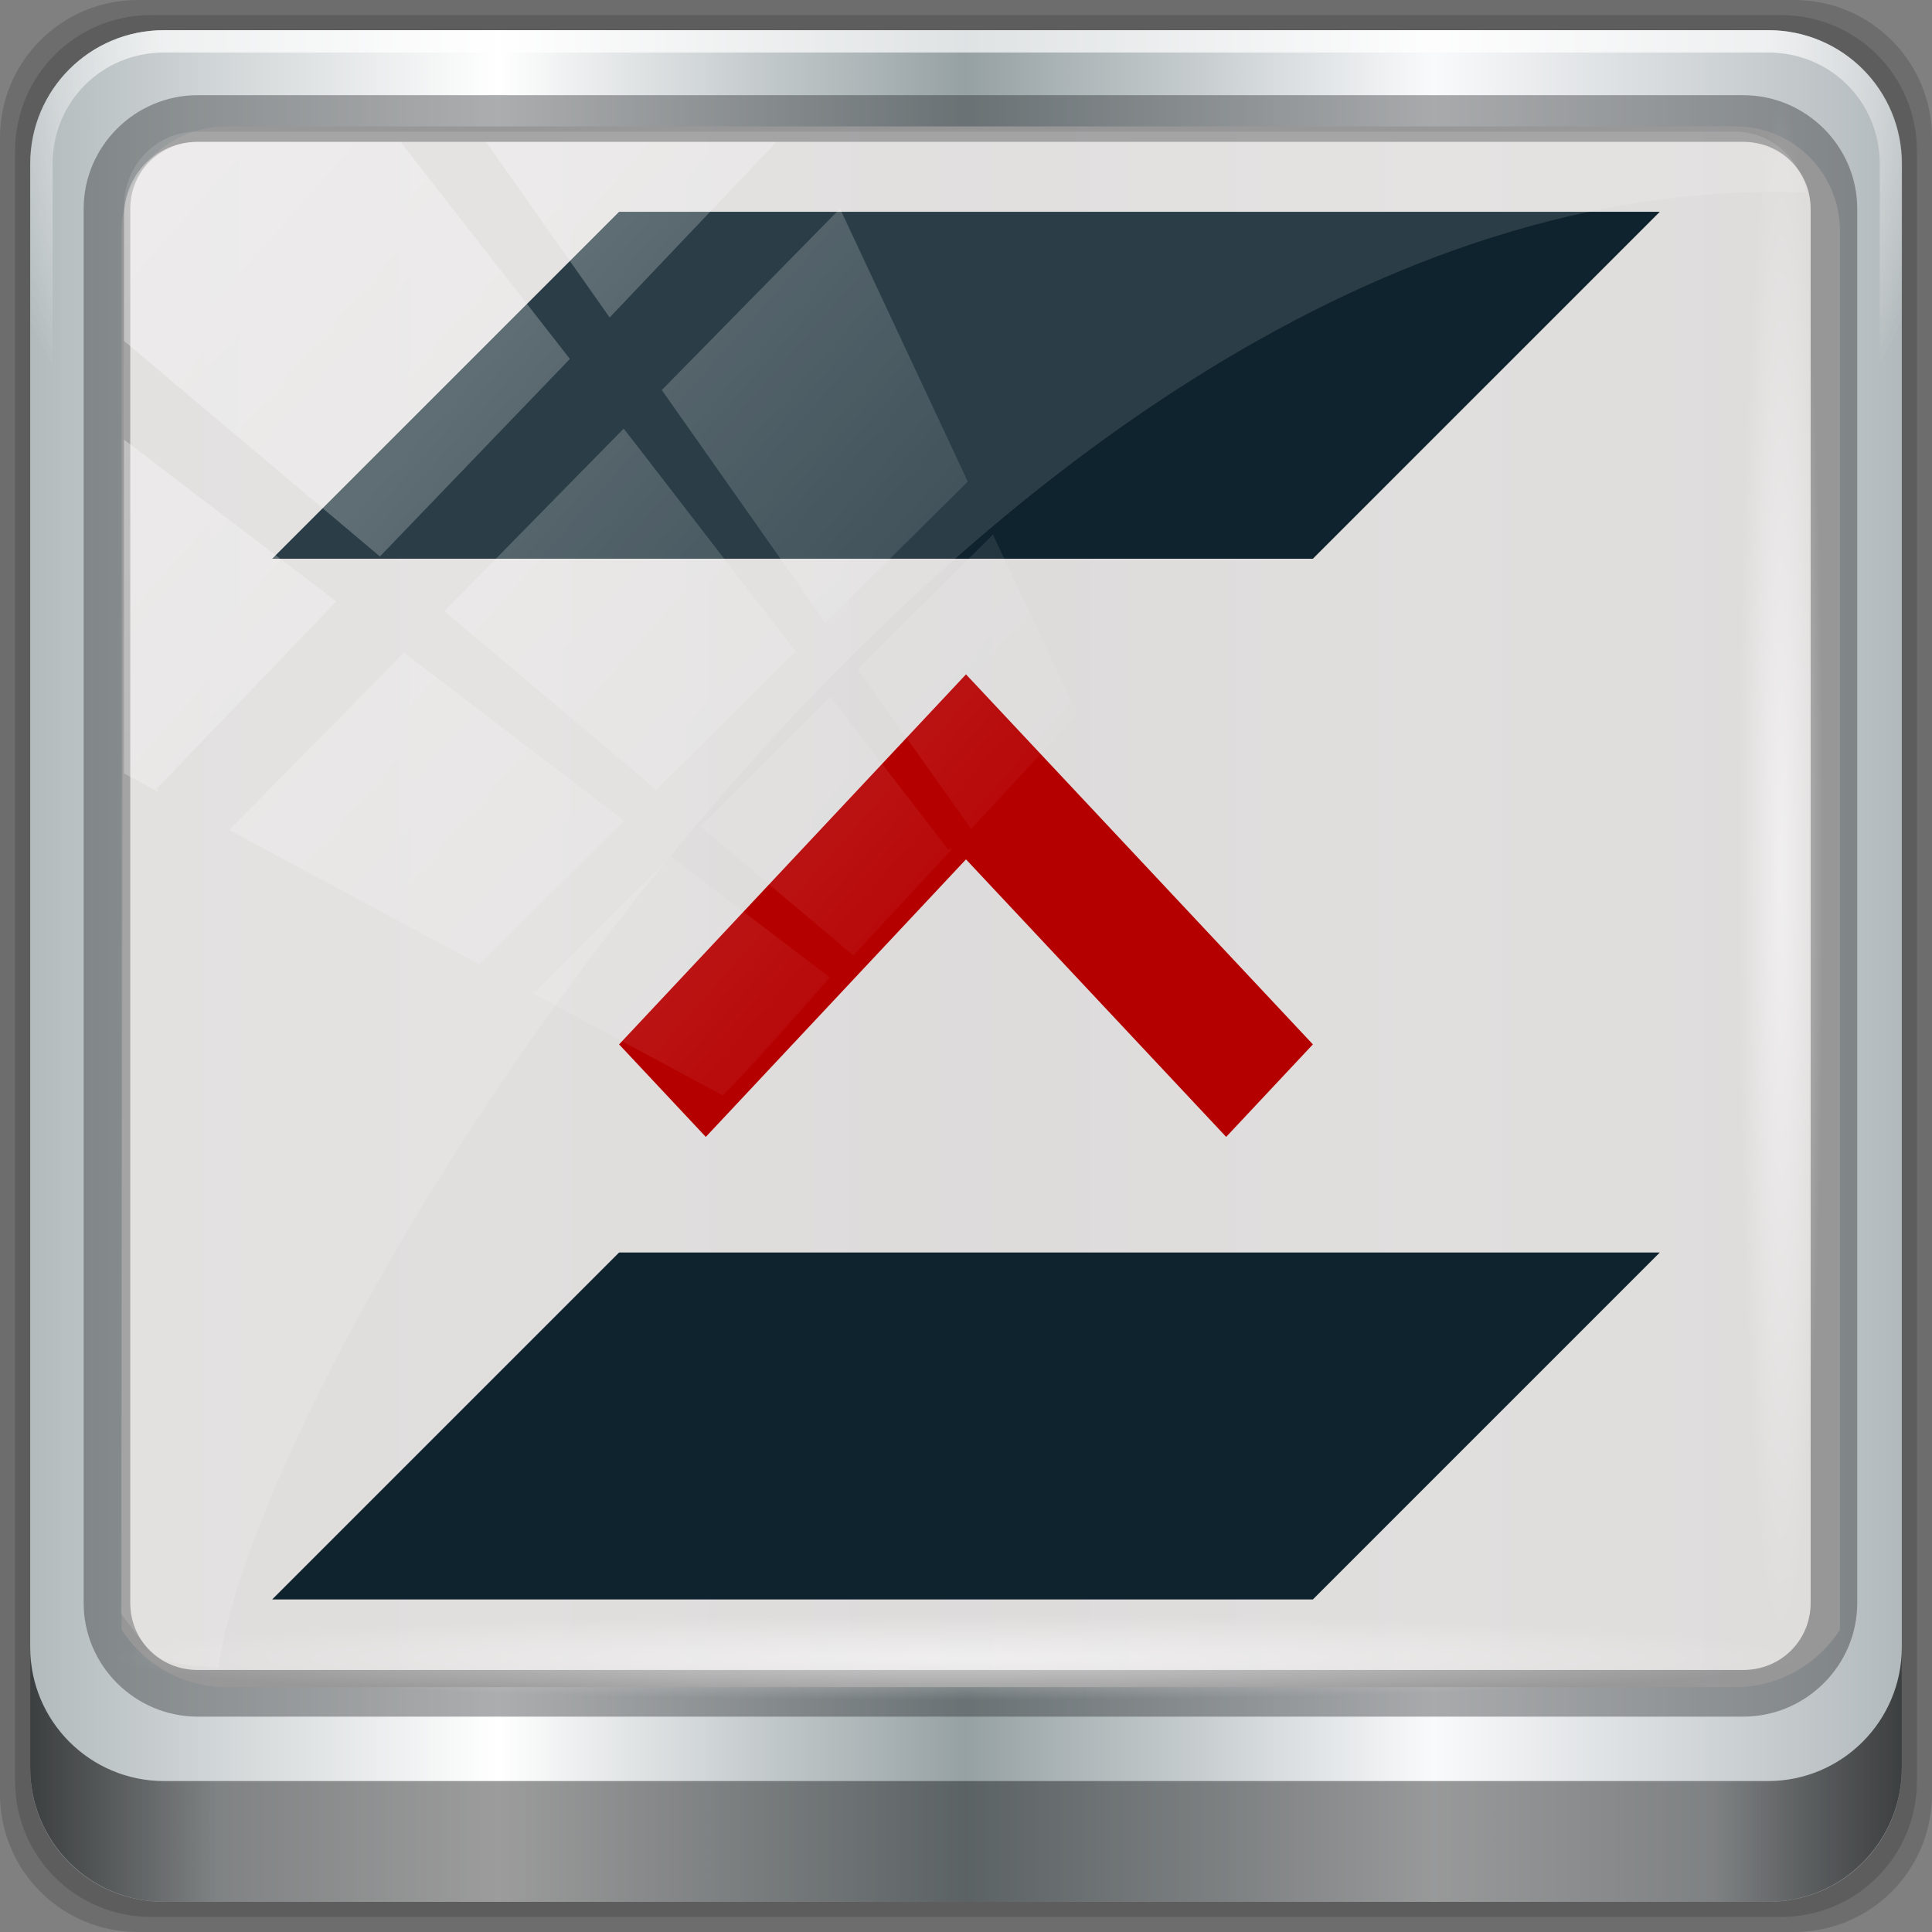 <?xml version="1.0" encoding="UTF-8" standalone="no"?>
<svg
   xmlns:dc="http://purl.org/dc/elements/1.1/"
   xmlns:cc="http://creativecommons.org/ns#"
   xmlns:rdf="http://www.w3.org/1999/02/22-rdf-syntax-ns#"
   xmlns:svg="http://www.w3.org/2000/svg"
   xmlns="http://www.w3.org/2000/svg"
   xmlns:xlink="http://www.w3.org/1999/xlink"
   xmlns:sodipodi="http://sodipodi.sourceforge.net/DTD/sodipodi-0.dtd"
   xmlns:inkscape="http://www.inkscape.org/namespaces/inkscape"
   viewBox="0 0 96 96"
   version="1.1"
   id="svg8"
   sodipodi:docname="layer-previous.svg"
   width="96"
   height="96"
   inkscape:version="0.92.1 r15371">
  <rect x="0" y="0" width="96" height="96" fill="#808080" stroke="none"/>
  <sodipodi:namedview
     pagecolor="#ffffff"
     bordercolor="#666666"
     borderopacity="1"
     objecttolerance="10"
     gridtolerance="10"
     guidetolerance="10"
     inkscape:pageopacity="0"
     inkscape:pageshadow="2"
     inkscape:window-width="1280"
     inkscape:window-height="971"
     id="namedview10"
     showgrid="false"
     inkscape:zoom="3.6875"
     inkscape:cx="8"
     inkscape:cy="8"
     inkscape:window-x="0"
     inkscape:window-y="27"
     inkscape:window-maximized="1"
     inkscape:current-layer="g1775" />
  <defs
     id="defs3051">
    <style
       type="text/css"
       id="current-color-scheme">
      .ColorScheme-Text {
        color:#4d4d4d;
      }
      .ColorScheme-Highlight {
        color:#3daee9;
      }
      </style>
    <radialGradient
       r="42"
       fy="-27"
       fx="48"
       cy="-27"
       cx="48"
       gradientTransform="matrix(-1.144,0,0,-0.933,212.762,-20.401)"
       gradientUnits="userSpaceOnUse"
       id="radialGradient7430"
       xlink:href="#linearGradient4091-0-3-0-7"
       inkscape:collect="always" />
    <linearGradient
       id="linearGradient4091-0-3-0-7">
      <stop
         style="stop-color:#ffffff;stop-opacity:1;"
         offset="0"
         id="stop4093-3-6-4-2" />
      <stop
         id="stop4099-6-1-8-3"
         offset="0.8"
         style="stop-color:#ffffff;stop-opacity:1;" />
      <stop
         style="stop-color:#ffffff;stop-opacity:0;"
         offset="1"
         id="stop4095-1-0-7-9" />
    </linearGradient>
    <linearGradient
       inkscape:collect="always"
       xlink:href="#linearGradient4213-7"
       id="linearGradient7128"
       gradientUnits="userSpaceOnUse"
       x1="2.771"
       y1="-28.642"
       x2="50.528"
       y2="14.514" />
    <linearGradient
       inkscape:collect="always"
       id="linearGradient4213-7">
      <stop
         style="stop-color:#ffffff;stop-opacity:1;"
         offset="0"
         id="stop4215-6" />
      <stop
         style="stop-color:#ffffff;stop-opacity:0;"
         offset="1"
         id="stop4217-5" />
    </linearGradient>
    <clipPath
       clipPathUnits="userSpaceOnUse"
       id="clipPath4156-4">
      <path
         style="opacity:0.6;fill:#ffffff;fill-opacity:1;stroke:none"
         d="m 27.046,-55.695 -14.214,13.321 h 0.061 l 15.653,21.771 10.231,-10.546 C 38.562,-32.302 27.468,-54.819 27.046,-55.695 Z M 9.647,-39.383 -5.241,-25.321 15.988,-7.806 26.372,-18.383 Z m 31.491,12.951 -9.741,9.714 8.945,12.458 7.781,-7.555 z m -49.84,4.379 -13.754,12.982 26.283,13.846 0.061,-0.062 -0.123,-0.062 L 13.599,-5.401 -8.702,-22.053 Z m 38.015,7.401 -9.803,9.775 11.579,9.559 7.628,-7.401 -8.669,-11.009 z m 20.187,5.674 -7.383,7.216 6.188,8.542 5.82,-6.137 z m -32.195,6.322 -9.557,9.498 13.662,7.185 7.934,-7.678 z m 23.312,2.374 -7.107,6.938 8.363,6.907 5.361,-5.674 -0.061,-0.092 -0.092,0.123 -6.464,-8.203 z m -8.73,8.542 -7.505,7.339 10.354,5.458 c 1.397,-1.321 5.675,-6.123 5.851,-6.322 z"
         id="path4158-0"
         inkscape:connector-curvature="0" />
    </clipPath>
    <radialGradient
       r="43.199"
       fy="44.893"
       fx="13.948"
       cy="44.893"
       cx="13.948"
       gradientTransform="matrix(0.888,0,0,0.049,36.359,-134.958)"
       gradientUnits="userSpaceOnUse"
       id="radialGradient7464"
       xlink:href="#linearGradient4213-7"
       inkscape:collect="always" />
    <radialGradient
       r="43.199"
       fy="44.893"
       fx="13.948"
       cy="44.893"
       cx="13.948"
       gradientTransform="matrix(0.975,0,0,0.049,78.149,85.792)"
       gradientUnits="userSpaceOnUse"
       id="radialGradient7462"
       xlink:href="#linearGradient4213-7"
       inkscape:collect="always" />
    <linearGradient
       y2="88.172"
       x2="94.5"
       y1="88.172"
       x1="1.5"
       gradientTransform="translate(44.25,5.625)"
       gradientUnits="userSpaceOnUse"
       id="linearGradient7460"
       xlink:href="#linearGradient3832-0-6-1-1"
       inkscape:collect="always" />
    <linearGradient
       id="linearGradient3832-0-6-1-1">
      <stop
         style="stop-color:#000000;stop-opacity:1;"
         offset="0"
         id="stop3834-6-3-7-1" />
      <stop
         id="stop3872-2-4"
         offset="0.1"
         style="stop-color:#000000;stop-opacity:0.588;" />
      <stop
         style="stop-color:#000000;stop-opacity:0.588;"
         offset="0.9"
         id="stop3844-6-2-7-6" />
      <stop
         style="stop-color:#000000;stop-opacity:1;"
         offset="1"
         id="stop3836-5-0-2-9" />
    </linearGradient>
    <radialGradient
       r="42"
       fy="-27"
       fx="48"
       cy="-27"
       cx="48"
       gradientTransform="matrix(-1.144,0,0,-0.933,212.762,-20.401)"
       gradientUnits="userSpaceOnUse"
       id="radialGradient1071"
       xlink:href="#linearGradient4091-0-3-0-7"
       inkscape:collect="always" />
    <linearGradient
       y2="47"
       x2="90"
       y1="47"
       x1="6"
       gradientTransform="matrix(1.107,0,0,1.107,39.107,1.589)"
       gradientUnits="userSpaceOnUse"
       id="linearGradient7426"
       xlink:href="#linearGradient6139-0"
       inkscape:collect="always" />
    <linearGradient
       id="linearGradient6139-0">
      <stop
         id="stop6141-2"
         offset="0"
         style="stop-color:#b2babc;stop-opacity:1" />
      <stop
         style="stop-color:#ffffff;stop-opacity:1"
         offset="0.25"
         id="stop6151-0" />
      <stop
         style="stop-color:#96a1a4;stop-opacity:1"
         offset="0.5"
         id="stop6147-1" />
      <stop
         id="stop6149-4"
         offset="0.75"
         style="stop-color:#f9fafb;stop-opacity:1" />
      <stop
         id="stop6143-4"
         offset="1"
         style="stop-color:#b2b9bc;stop-opacity:1" />
    </linearGradient>
    <radialGradient
       inkscape:collect="always"
       xlink:href="#linearGradient4091-0-3-0-7"
       id="radialGradient1102"
       gradientUnits="userSpaceOnUse"
       gradientTransform="matrix(-1.144,0,0,-0.933,212.762,-20.401)"
       cx="48"
       cy="-27"
       fx="48"
       fy="-27"
       r="42" />
  </defs>
  <g
     inkscape:label="Livello 1"
     id="layer1">
    <g
       transform="translate(-44.25,-5.625)"
       id="g1775">
      <path
         style="display:inline;opacity:0.15;fill:#000000;fill-opacity:1;fill-rule:nonzero;stroke:none;stroke-width:1"
         d="M 133.393,5.625 H 51.107 c -3.799,0 -6.857,3.058 -6.857,6.857 v 82.286 c 0,3.799 3.058,6.857 6.857,6.857 h 82.286 c 3.799,0 6.857,-3.058 6.857,-6.857 V 12.482 c 0,-3.799 -3.058,-6.857 -6.857,-6.857 z"
         id="path3288"
         inkscape:connector-curvature="0" />
      <path
         inkscape:connector-curvature="0"
         id="path4085"
         d="M 132.75,6.375 H 51.75 c -3.739,0 -6.75,3.01 -6.75,6.75 V 94.125 c 0,3.74 3.011,6.75 6.75,6.75 h 81 c 3.74,0 6.75,-3.01 6.75,-6.75 V 13.125 c 0,-3.739 -3.01,-6.75 -6.75,-6.75 z"
         style="display:inline;opacity:0.15;fill:#000000;fill-opacity:1;fill-rule:nonzero;stroke:none;stroke-width:1" />
      <path
         style="display:inline;opacity:1;fill:url(#linearGradient7426);fill-opacity:1;fill-rule:nonzero;stroke:none;stroke-width:1"
         d="M 132.107,7.125 H 52.393 c -3.68,0 -6.643,2.963 -6.643,6.643 v 79.714 c 0,3.68 2.963,6.643 6.643,6.643 h 79.714 c 3.68,0 6.643,-2.963 6.643,-6.643 v -79.714 c 0,-3.68 -2.963,-6.643 -6.643,-6.643 z"
         id="rect4251-1"
         inkscape:connector-curvature="0" />
      <path
         style="display:inline;opacity:0.963;fill:#e0dddd;fill-opacity:1;fill-rule:nonzero;stroke:none;stroke-width:1.044"
         d="m 55.498,11.908 c -2.902,0 -5.207,2.318 -5.207,5.238 v 21.703 7.333 40.427 c 1.115,1.706 3.017,2.848 5.207,2.848 h 4.165 66.645 4.165 c 2.19,0 4.092,-1.142 5.207,-2.848 V 46.18 38.848 17.145 c 0,-2.92 -2.304,-5.238 -5.207,-5.238 z"
         id="path1100"
         inkscape:connector-curvature="0"
         sodipodi:nodetypes="sscccsccscccsss" />
      <g
         id="g3272"
         transform="matrix(1.038,0,0,1.038,-71.607,2.143)">
        <path
           inkscape:connector-curvature="0"
           id="path4236-5"
           d="m 119.467,4.8 c -3.546,0 -6.4,2.854 -6.4,6.4 v 16 h 1.067 v -16 c 0,-2.973 2.36,-5.333 5.333,-5.333 h 76.8 c 2.973,0 5.333,2.36 5.333,5.333 v 16 h 1.067 v -16 c 0,-3.546 -2.854,-6.4 -6.4,-6.4 z"
           style="display:inline;opacity:0.45;fill:url(#radialGradient1102);fill-opacity:1;fill-rule:nonzero;stroke:none;stroke-width:1.067" />
      </g>
      <path
         inkscape:connector-curvature="0"
         id="path4989"
         d="m 54.075,10.354 c -3.117,0 -5.668,2.54 -5.668,5.646 v 69.278 c 0,3.106 2.551,5.646 5.668,5.646 h 76.792 c 3.117,0 5.668,-2.54 5.668,-5.646 V 16 c 0,-3.106 -2.551,-5.646 -5.668,-5.646 z m 0,2.319 h 76.792 c 1.888,0 3.352,1.48 3.352,3.327 v 69.278 c 0,1.846 -1.464,3.327 -3.352,3.327 H 54.075 c -1.888,0 -3.352,-1.48 -3.352,-3.327 V 16 c 0,-1.846 1.464,-3.327 3.352,-3.327 z"
         style="color:#000000;font-style:normal;font-variant:normal;font-weight:normal;font-stretch:normal;font-size:medium;line-height:normal;font-family:Sans;-inkscape-font-specification:Sans;text-indent:0;text-align:start;text-decoration:none;text-decoration-line:none;letter-spacing:normal;word-spacing:normal;text-transform:none;writing-mode:lr-tb;direction:ltr;baseline-shift:baseline;text-anchor:start;display:inline;overflow:visible;visibility:visible;opacity:0.581;fill:#1f2224;fill-opacity:0.633;stroke:none;stroke-width:2.376;marker:none;enable-background:accumulate" />
      <path
         inkscape:connector-curvature="0"
         style="display:inline;opacity:0.658;fill:url(#linearGradient7460);fill-opacity:1;fill-rule:nonzero;stroke:none;stroke-width:1"
         d="m 45.75,87.469 v 6 c 0,3.68 2.976,6.656 6.656,6.656 h 79.688 c 3.68,0 6.656,-2.976 6.656,-6.656 v -6 c 0,3.68 -2.976,6.656 -6.656,6.656 H 52.406 c -3.68,0 -6.656,-2.976 -6.656,-6.656 z"
         id="path4118" />
      <rect
         style="opacity:0.55;fill:url(#radialGradient7462);fill-opacity:1;stroke:none;stroke-width:1"
         id="rect4131"
         width="84.25"
         height="4.25"
         x="49.625"
         y="85.875"
         rx="0"
         ry="4.25" />
      <rect
         ry="4.25"
         rx="0"
         y="-134.875"
         x="10.375"
         height="4.25"
         width="76.75"
         id="rect4141"
         style="opacity:0.55;fill:url(#radialGradient7464);fill-opacity:1;stroke:none;stroke-width:1"
         transform="rotate(90)" />
      <g
         id="g934"
         transform="translate(-2.441,-20.085)">
        <path
           inkscape:connector-curvature="0"
           id="path4"
           class="ColorScheme-Text"
           d="M 77.453,36.235 60.216,53.472 H 111.928 L 129.165,36.235 Z m 0,51.712 -17.237,17.237 h 51.712 l 17.237,-17.237 z"
           style="color:#4d4d4d;fill:#0e232e;fill-opacity:1;stroke:none;stroke-width:5.746" />
        <path
           inkscape:connector-curvature="0"
           id="path6"
           class="ColorScheme-Highlight"
           d="M 111.928,77.605 94.691,59.218 77.453,77.605 l 4.309,4.597 12.928,-13.79 12.928,13.79 z"
           style="color:#3daee9;fill:#b50000;fill-opacity:1;stroke:none;stroke-width:5.746" />
      </g>
      <path
         sodipodi:nodetypes="ssccscss"
         style="opacity:0.122;fill:#ffffff;fill-opacity:1;stroke:none;stroke-width:1"
         d="m 54.023,12.168 c -1.993,0 -3.604,1.649 -3.609,3.684 l -0.148,69.961 c 1.914,2.521 1.665,2.411 4.852,2.679 1.804,-14.861 36.499,-73.336 77.418,-73.336 0.488,0 0.963,0.02 1.449,0.029 -0.303,-1.718 -1.751,-3.017 -3.524,-3.017 z"
         id="rect4190"
         inkscape:connector-curvature="0" />
      <rect
         transform="matrix(0.909,0,0,0.928,48.595,40.52)"
         style="opacity:0.36;fill:url(#linearGradient7128);fill-opacity:1;stroke:none"
         id="rect4146"
         width="92.155"
         height="81.993"
         x="2"
         y="-30"
         rx="3.957"
         ry="3.957"
         clip-path="url(#clipPath4156-4)" />
      <g
         transform="matrix(1.038,0,0,1.038,-71.607,2.143)"
         id="g1094">
        <path
           style="display:inline;opacity:0.45;fill:url(#radialGradient7430);fill-opacity:1;fill-rule:nonzero;stroke:none;stroke-width:1.067"
           d="m 119.467,4.8 c -3.546,0 -6.4,2.854 -6.4,6.4 v 16 h 1.067 v -16 c 0,-2.973 2.36,-5.333 5.333,-5.333 h 76.8 c 2.973,0 5.333,2.36 5.333,5.333 v 16 h 1.067 v -16 c 0,-3.546 -2.854,-6.4 -6.4,-6.4 z"
           id="path1092"
           inkscape:connector-curvature="0" />
      </g>
    </g>
  </g>
</svg>
